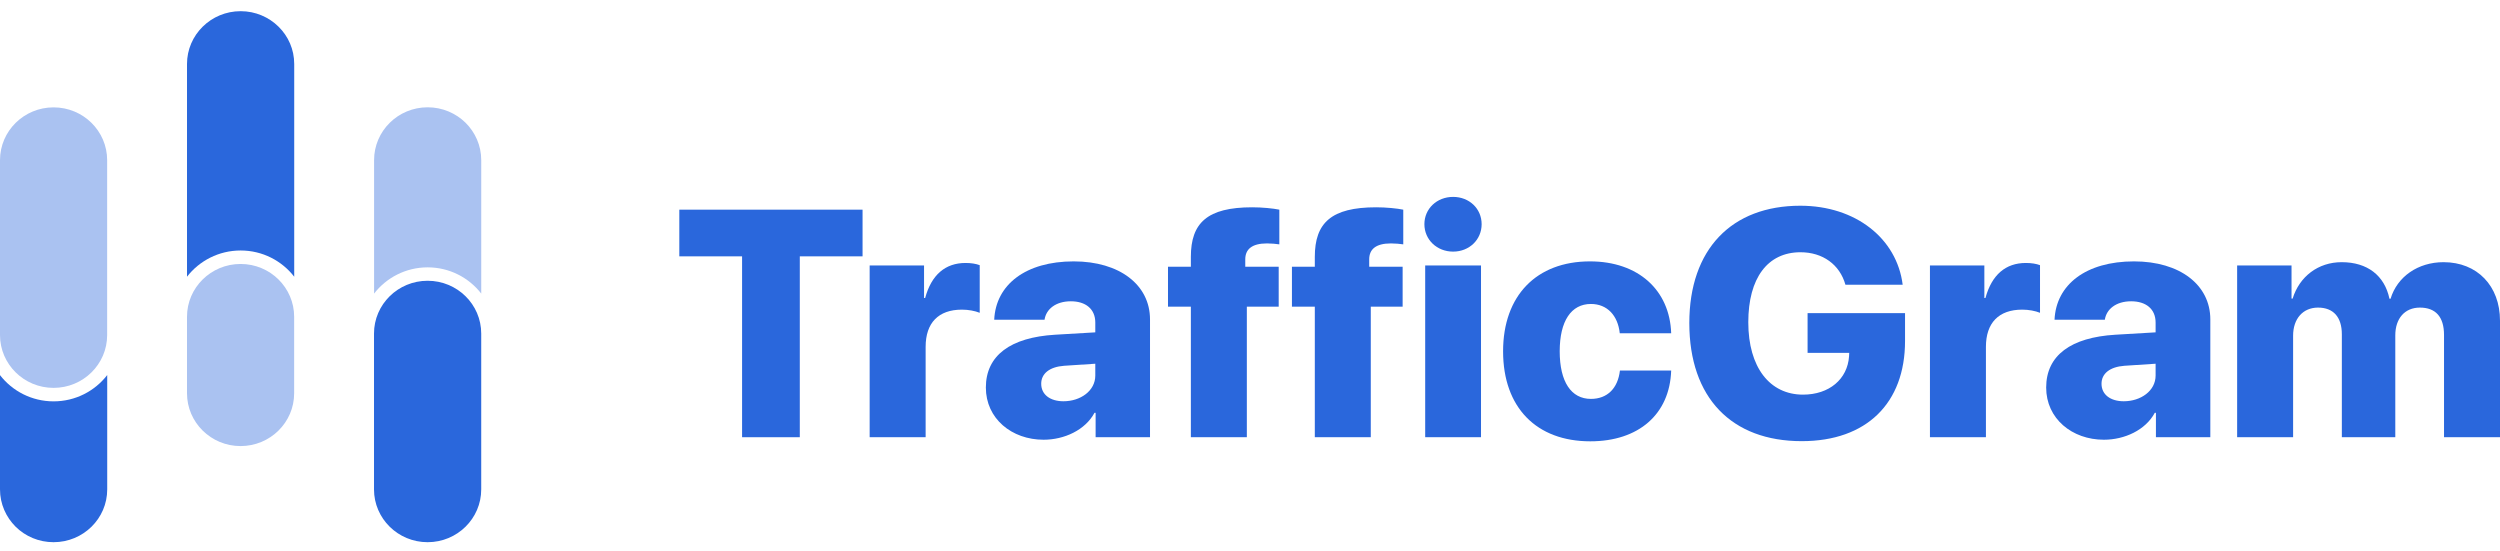 <svg width="186" height="41" viewBox="0 0 186 41" fill="none" xmlns="http://www.w3.org/2000/svg">
<g clip-path="url(#clip0_1_17)">
<path d="M35.804 11.912V21.843C34.888 20.659 33.442 19.891 31.818 19.891C30.194 19.891 28.748 20.659 27.832 21.843V11.912C27.832 9.745 29.614 7.983 31.818 7.983C32.923 7.983 33.915 8.425 34.638 9.132C35.356 9.845 35.804 10.829 35.804 11.912Z" fill="#AAC2F1"/>
<path d="M35.803 36.41V24.818C35.803 22.648 34.019 20.889 31.817 20.889H31.812C29.611 20.889 27.826 22.648 27.826 24.818V36.41C27.826 38.58 29.611 40.339 31.812 40.339H31.817C34.019 40.339 35.803 38.58 35.803 36.41Z" fill="#2A67DC"/>
<path d="M21.89 4.761V20.588C20.974 19.404 19.528 18.636 17.904 18.636C16.28 18.636 14.829 19.404 13.913 20.588V4.761C13.913 2.593 15.7 0.832 17.904 0.832C19.004 0.832 20.002 1.273 20.725 1.986C21.448 2.698 21.89 3.677 21.89 4.761Z" fill="#2A67DC"/>
<path d="M13.913 29.259V23.568C13.913 21.396 15.7 19.639 17.899 19.639C20.103 19.639 21.885 21.401 21.885 23.568V29.259C21.885 31.432 20.098 33.188 17.899 33.188C15.695 33.188 13.913 31.427 13.913 29.259Z" fill="#AAC2F1"/>
<path d="M7.977 27.904V36.41C7.977 38.583 6.19 40.339 3.986 40.339C2.886 40.339 1.888 39.903 1.165 39.19C0.448 38.477 -0 37.494 -0 36.41V27.909C0.916 29.094 2.362 29.861 3.986 29.861C5.61 29.861 7.061 29.094 7.977 27.904Z" fill="#2A67DC"/>
<path d="M-0 24.929V11.917C-0 9.744 1.787 7.988 3.986 7.988C6.19 7.988 7.972 9.749 7.972 11.917V24.929C7.972 27.102 6.185 28.858 3.986 28.858C1.782 28.858 -0 27.097 -0 24.929Z" fill="#AAC2F1"/>
</g>
<path d="M59.505 32.529H55.211V19.072H50.541V15.599H64.174V19.072H59.505V32.529Z" fill="#2A67DC"/>
<path d="M64.702 32.529V19.752H68.749V22.169H68.832C69.301 20.445 70.333 19.565 71.835 19.565C72.257 19.565 72.609 19.623 72.891 19.729V23.272C72.539 23.131 72.058 23.037 71.565 23.037C69.817 23.037 68.867 24.023 68.867 25.806V32.529H64.702Z" fill="#2A67DC"/>
<path d="M79.121 29.854C80.388 29.854 81.49 29.079 81.49 27.941V27.061L79.168 27.214C78.076 27.296 77.466 27.801 77.466 28.551C77.466 29.361 78.135 29.854 79.121 29.854ZM77.642 32.716C75.272 32.716 73.348 31.144 73.348 28.833C73.348 26.44 75.19 25.102 78.499 24.903L81.49 24.727V23.999C81.49 22.979 80.763 22.416 79.672 22.416C78.546 22.416 77.83 23.002 77.713 23.788H73.97C74.088 21.172 76.317 19.447 79.883 19.447C83.297 19.447 85.561 21.195 85.561 23.765V32.529H81.514V30.71H81.432C80.74 32.001 79.179 32.716 77.642 32.716Z" fill="#2A67DC"/>
<path d="M88.6 32.529V22.814H86.899V19.846H88.6V19.107C88.6 16.585 89.82 15.423 93.164 15.423C93.903 15.423 94.724 15.505 95.182 15.599V18.18C94.947 18.145 94.595 18.11 94.267 18.11C93.129 18.11 92.648 18.556 92.648 19.295V19.846H95.135V22.814H92.765V32.529H88.6Z" fill="#2A67DC"/>
<path d="M97.822 32.529V22.814H96.12V19.846H97.822V19.107C97.822 16.585 99.042 15.423 102.385 15.423C103.124 15.423 103.946 15.505 104.403 15.599V18.18C104.169 18.145 103.817 18.11 103.488 18.11C102.35 18.11 101.869 18.556 101.869 19.295V19.846H104.356V22.814H101.986V32.529H97.822Z" fill="#2A67DC"/>
<path d="M106.034 32.529V19.752H110.187V32.529H106.034ZM108.111 18.72C106.902 18.72 105.975 17.828 105.975 16.679C105.975 15.529 106.902 14.649 108.111 14.649C109.319 14.649 110.234 15.529 110.234 16.679C110.234 17.828 109.319 18.72 108.111 18.72Z" fill="#2A67DC"/>
<path d="M124.336 24.797H120.511C120.371 23.471 119.573 22.615 118.364 22.615C116.898 22.615 116.042 23.882 116.042 26.135C116.042 28.411 116.898 29.678 118.364 29.678C119.585 29.678 120.371 28.892 120.523 27.566H124.336C124.231 30.816 121.919 32.834 118.318 32.834C114.317 32.834 111.83 30.323 111.83 26.135C111.83 21.993 114.317 19.447 118.294 19.447C121.896 19.447 124.231 21.594 124.336 24.797Z" fill="#2A67DC"/>
<path d="M141.735 25.372C141.735 29.994 138.872 32.822 134.05 32.822C128.829 32.822 125.685 29.596 125.685 24.035C125.685 18.544 128.829 15.306 133.945 15.306C138.051 15.306 141.125 17.735 141.559 21.184H137.3C136.878 19.682 135.611 18.767 133.956 18.767C131.516 18.767 130.073 20.679 130.073 23.976C130.073 27.331 131.669 29.361 134.144 29.361C136.092 29.361 137.453 28.211 137.57 26.51L137.582 26.252H134.484V23.296H141.735V25.372Z" fill="#2A67DC"/>
<path d="M143.588 32.529V19.752H147.636V22.169H147.718C148.187 20.445 149.22 19.565 150.722 19.565C151.144 19.565 151.496 19.623 151.777 19.729V23.272C151.426 23.131 150.944 23.037 150.452 23.037C148.704 23.037 147.753 24.023 147.753 25.806V32.529H143.588Z" fill="#2A67DC"/>
<path d="M158.007 29.854C159.274 29.854 160.377 29.079 160.377 27.941V27.061L158.054 27.214C156.963 27.296 156.353 27.801 156.353 28.551C156.353 29.361 157.022 29.854 158.007 29.854ZM156.529 32.716C154.159 32.716 152.235 31.144 152.235 28.833C152.235 26.44 154.077 25.102 157.385 24.903L160.377 24.727V23.999C160.377 22.979 159.65 22.416 158.559 22.416C157.432 22.416 156.717 23.002 156.599 23.788H152.857C152.974 21.172 155.203 19.447 158.77 19.447C162.184 19.447 164.448 21.195 164.448 23.765V32.529H160.401V30.71H160.318C159.626 32.001 158.066 32.716 156.529 32.716Z" fill="#2A67DC"/>
<path d="M166.443 32.529V19.752H170.49V22.216H170.572C171.077 20.574 172.473 19.506 174.221 19.506C176.122 19.506 177.412 20.491 177.776 22.228H177.858C178.351 20.585 179.899 19.506 181.8 19.506C184.299 19.506 186 21.266 186 23.859V32.529H181.835V24.915C181.835 23.577 181.213 22.885 180.04 22.885C178.914 22.885 178.21 23.694 178.21 24.95V32.529H174.233V24.868C174.233 23.589 173.599 22.885 172.461 22.885C171.335 22.885 170.607 23.718 170.607 24.973V32.529H166.443Z" fill="#2A67DC"/>
<defs>
<clipPath id="clip0_1_17">
<rect width="35.804" height="39.507" fill="white" transform="translate(0 0.832)"/>
</clipPath>
</defs>
</svg>

